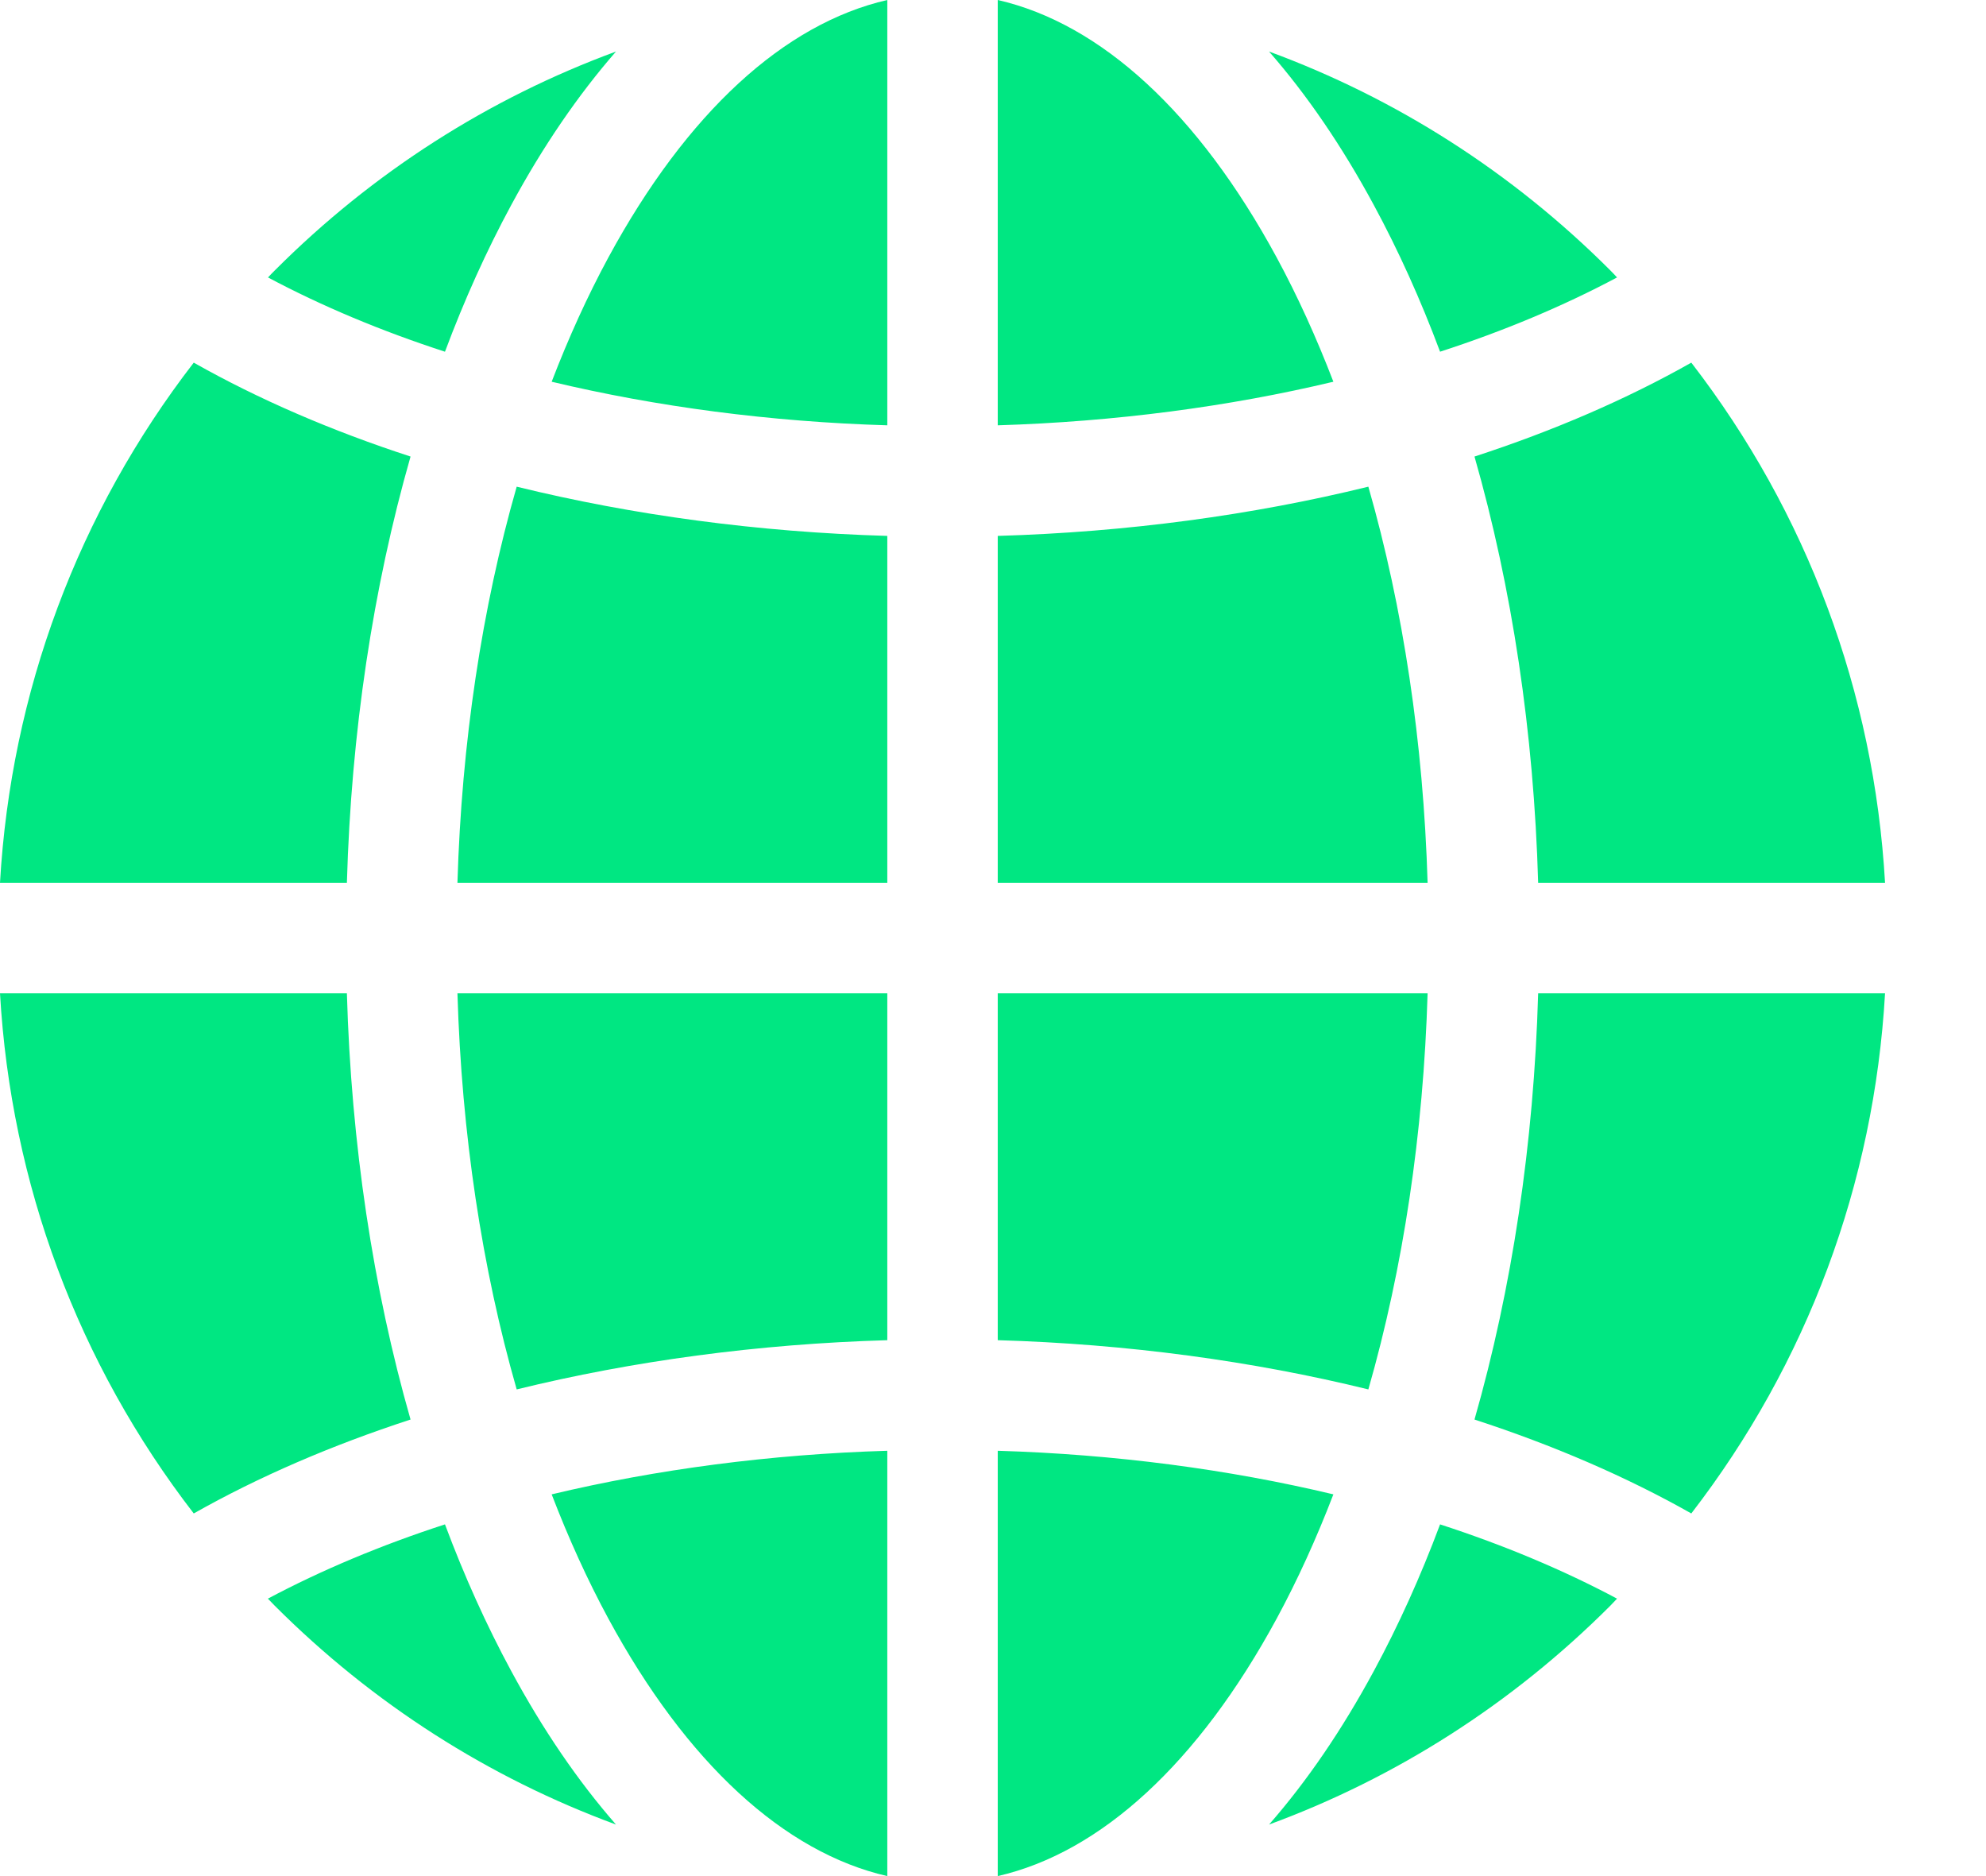 <svg width="18" height="17" viewBox="0 0 18 17" fill="none" xmlns="http://www.w3.org/2000/svg">
<path d="M3.144 9.001H0C0.099 10.727 0.708 12.356 1.756 13.714C2.345 13.381 3.006 13.096 3.721 12.863C3.381 11.675 3.183 10.364 3.144 9.001ZM3.144 7.999C3.183 6.636 3.381 5.325 3.721 4.137C3.006 3.904 2.345 3.619 1.756 3.286C0.708 4.644 0.099 6.273 0 7.999H3.144ZM5.514 2.333C5.324 2.684 5.153 3.061 5 3.459C5.951 3.686 6.98 3.822 8.042 3.854V0C7.107 0.214 6.224 1.023 5.514 2.333ZM9.043 0V3.854C10.105 3.821 11.134 3.686 12.085 3.459C11.932 3.061 11.761 2.684 11.571 2.333C10.861 1.023 9.978 0.214 9.043 0ZM12.402 4.41C11.351 4.668 10.214 4.822 9.043 4.856V7.999H12.939C12.901 6.727 12.717 5.508 12.402 4.41ZM4.033 13.813C3.454 14.001 2.915 14.227 2.428 14.486C2.45 14.508 2.47 14.53 2.491 14.551C3.382 15.442 4.435 16.111 5.583 16.533C5.24 16.141 4.922 15.676 4.634 15.143C4.41 14.729 4.209 14.284 4.033 13.813ZM13.052 3.187C13.631 2.999 14.17 2.773 14.656 2.514C14.636 2.492 14.615 2.47 14.594 2.449C13.703 1.558 12.65 0.889 11.502 0.467C11.845 0.859 12.163 1.324 12.451 1.857C12.675 2.271 12.876 2.716 13.052 3.187ZM13.941 9.001C13.902 10.364 13.704 11.675 13.364 12.863C14.079 13.096 14.74 13.381 15.329 13.714C16.377 12.356 16.986 10.727 17.085 9.001H13.941V9.001ZM13.052 13.813C12.876 14.284 12.675 14.729 12.451 15.143C12.163 15.676 11.845 16.141 11.502 16.533C12.65 16.111 13.703 15.442 14.594 14.551C14.615 14.53 14.636 14.508 14.656 14.486C14.17 14.227 13.631 14.001 13.052 13.813ZM4.033 3.187C4.209 2.716 4.41 2.271 4.634 1.857C4.922 1.324 5.241 0.859 5.583 0.467C4.435 0.889 3.382 1.558 2.492 2.449C2.47 2.47 2.45 2.492 2.429 2.514C2.915 2.773 3.454 2.999 4.033 3.187ZM13.364 4.137C13.704 5.325 13.902 6.636 13.941 7.999H17.085C16.986 6.273 16.377 4.644 15.329 3.286C14.74 3.619 14.079 3.904 13.364 4.137ZM8.042 7.999V4.856C6.872 4.822 5.734 4.668 4.683 4.41C4.368 5.508 4.184 6.727 4.146 7.999H8.042V7.999ZM9.043 9.001V12.144C10.213 12.178 11.351 12.332 12.402 12.59C12.717 11.492 12.901 10.273 12.939 9.001H9.043V9.001ZM11.571 14.667C11.761 14.316 11.932 13.939 12.085 13.541C11.134 13.314 10.105 13.178 9.043 13.146V17C9.978 16.786 10.861 15.976 11.571 14.667ZM8.042 17V13.146C6.98 13.178 5.951 13.314 5 13.541C5.153 13.939 5.324 14.316 5.514 14.667C6.224 15.977 7.107 16.786 8.042 17ZM8.042 9.001H4.146C4.184 10.273 4.368 11.492 4.683 12.59C5.734 12.332 6.871 12.178 8.042 12.144V9.001Z" fill="#00E782"/>
</svg>
